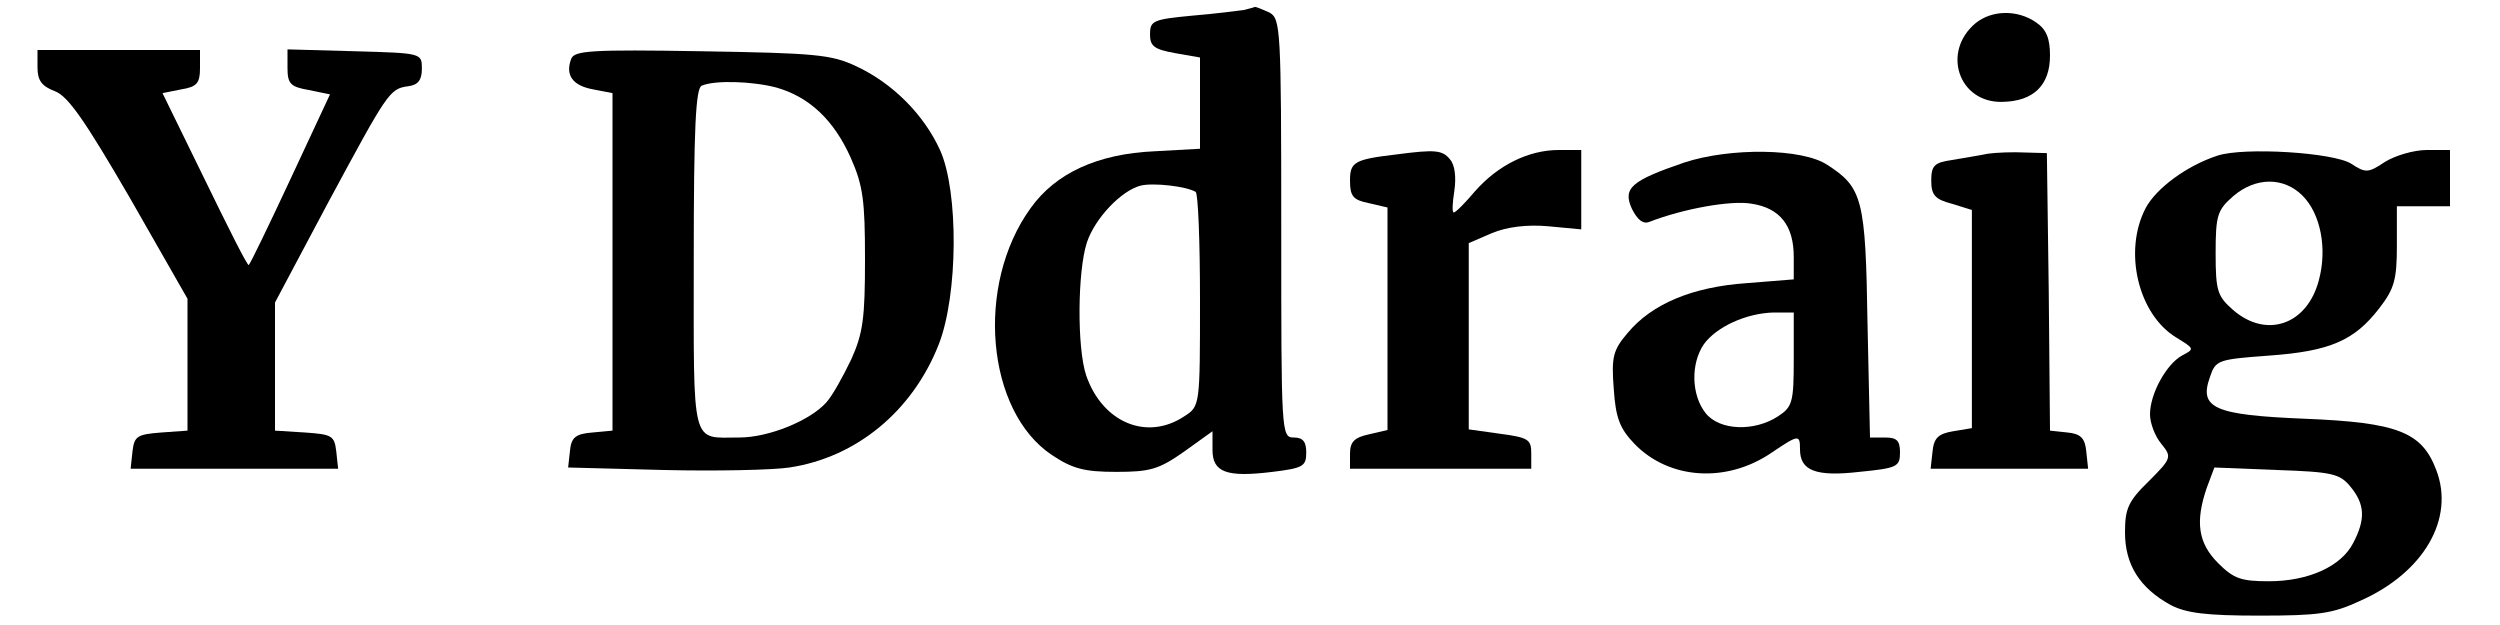 <?xml version="1.0" standalone="no"?>
<!DOCTYPE svg PUBLIC "-//W3C//DTD SVG 20010904//EN"
 "http://www.w3.org/TR/2001/REC-SVG-20010904/DTD/svg10.dtd">
<svg version="1.0" xmlns="http://www.w3.org/2000/svg"
 width="400pt" height="100pt" viewBox="0 0 400 100"
 preserveAspectRatio="xMidYMid meet">

<g transform="translate(0,100) scale(0.1,-0.1)"
fill="currentColor" stroke="none">
<path d="M1990 984 c-8 -1 -45 -6 -82 -9 -63 -6 -68 -8 -68 -30 0 -19 7 -24
40 -30 l40 -7 0 -73 0 -73 -72 -4 c-92 -4 -159 -35 -199 -91 -89 -123 -71
-325 34 -395 33 -22 52 -27 103 -27 54 0 68 4 108 32 l46 33 0 -30 c0 -36 23
-44 96 -35 49 6 54 9 54 31 0 17 -5 24 -20 24 -20 0 -20 7 -20 335 0 320 -1
335 -19 345 -11 5 -21 9 -23 9 -2 -1 -10 -3 -18 -5z m-77 -291 c4 -2 7 -80 7
-173 0 -169 0 -170 -25 -186 -60 -40 -131 -10 -157 65 -15 44 -14 167 1 213
13 39 55 83 86 91 20 5 73 -1 88 -10z"/>
<path d="M3161 963 c-55 -46 -27 -128 43 -126 50 1 76 27 76 74 0 28 -6 42
-22 53 -30 21 -71 20 -97 -1z"/>
<path d="M60 892 c0 -21 7 -30 28 -38 21 -8 48 -47 120 -171 l92 -161 0 -106
0 -105 -42 -3 c-39 -3 -43 -6 -46 -30 l-3 -28 166 0 166 0 -3 28 c-3 25 -7 27
-50 30 l-48 3 0 103 0 102 84 158 c96 178 99 184 129 188 16 2 22 10 22 28 0
25 0 25 -107 28 l-108 3 0 -30 c0 -25 5 -30 34 -35 l34 -7 -63 -135 c-35 -75
-65 -137 -67 -138 -2 -2 -33 60 -70 136 l-68 139 30 6 c25 4 30 10 30 34 l0
29 -130 0 -130 0 0 -28z"/>
<path d="M914 906 c-10 -26 2 -43 35 -49 l31 -6 0 -270 0 -270 -32 -3 c-27 -2
-34 -8 -36 -29 l-3 -27 153 -4 c84 -2 175 0 201 4 107 16 197 90 239 197 31
79 32 245 2 311 -26 57 -76 107 -134 134 -40 19 -67 21 -248 24 -176 3 -203 1
-208 -12z m328 -46 c53 -15 92 -52 119 -112 20 -45 23 -69 23 -163 0 -93 -3
-118 -22 -160 -13 -27 -30 -58 -40 -69 -26 -29 -92 -56 -139 -56 -78 0 -73
-20 -73 285 0 209 3 275 13 278 21 9 81 7 119 -3z"/>
<path d="M2235 753 c-68 -8 -75 -12 -75 -42 0 -25 5 -31 30 -36 l30 -7 0 -178
0 -178 -30 -7 c-23 -5 -30 -12 -30 -31 l0 -24 145 0 145 0 0 25 c0 22 -5 25
-50 31 l-50 7 0 149 0 149 37 16 c24 10 56 14 90 11 l53 -5 0 64 0 63 -36 0
c-48 0 -97 -24 -134 -66 -16 -19 -31 -34 -34 -34 -3 0 -2 16 1 35 3 21 1 41
-7 50 -12 15 -24 16 -85 8z"/>
<path d="M2695 740 c-85 -29 -99 -41 -84 -74 9 -18 18 -25 28 -21 54 21 131
35 164 29 45 -7 67 -35 67 -85 l0 -36 -75 -6 c-87 -6 -152 -33 -191 -80 -23
-27 -26 -38 -22 -89 3 -47 10 -64 33 -88 55 -57 147 -64 220 -14 43 29 45 29
45 5 0 -34 25 -44 95 -36 60 6 65 8 65 31 0 19 -5 24 -24 24 l-24 0 -4 183
c-3 198 -8 217 -64 253 -40 27 -156 28 -229 4z m175 -315 c0 -68 -2 -76 -25
-91 -38 -25 -94 -23 -116 5 -23 29 -24 79 -3 110 20 28 68 50 112 51 l32 0 0
-75z"/>
<path d="M3180 754 c-14 -3 -40 -7 -57 -10 -28 -4 -33 -9 -33 -33 0 -23 6 -30
33 -37 l32 -10 0 -174 0 -175 -30 -5 c-24 -4 -31 -11 -33 -33 l-3 -27 126 0
126 0 -3 28 c-2 21 -9 28 -30 30 l-28 3 -2 222 -3 222 -35 1 c-19 1 -46 0 -60
-2z"/>
<path d="M3548 751 c-49 -16 -98 -52 -115 -84 -36 -69 -12 -170 49 -207 29
-18 30 -18 9 -29 -25 -14 -51 -61 -51 -94 0 -14 8 -35 18 -47 17 -21 17 -23
-20 -60 -33 -32 -38 -44 -38 -82 0 -52 24 -89 73 -116 25 -13 57 -17 142 -17
95 0 117 3 162 24 101 45 151 131 121 209 -23 61 -62 76 -210 82 -146 6 -170
17 -152 67 9 27 13 28 94 34 98 7 137 24 177 76 24 31 28 46 28 100 l0 63 42
0 43 0 0 45 0 45 -37 0 c-21 0 -51 -9 -67 -19 -27 -18 -31 -18 -54 -3 -28 18
-171 27 -214 13z m136 -64 c29 -29 40 -85 26 -136 -19 -71 -84 -93 -137 -47
-25 22 -28 30 -28 91 0 61 3 69 28 91 36 31 81 31 111 1z m77 -466 c23 -28 24
-52 4 -90 -19 -37 -71 -61 -135 -61 -44 0 -56 4 -81 29 -32 32 -37 66 -18 121
l12 32 100 -4 c89 -3 101 -6 118 -27z"/>
</g>
</svg>

